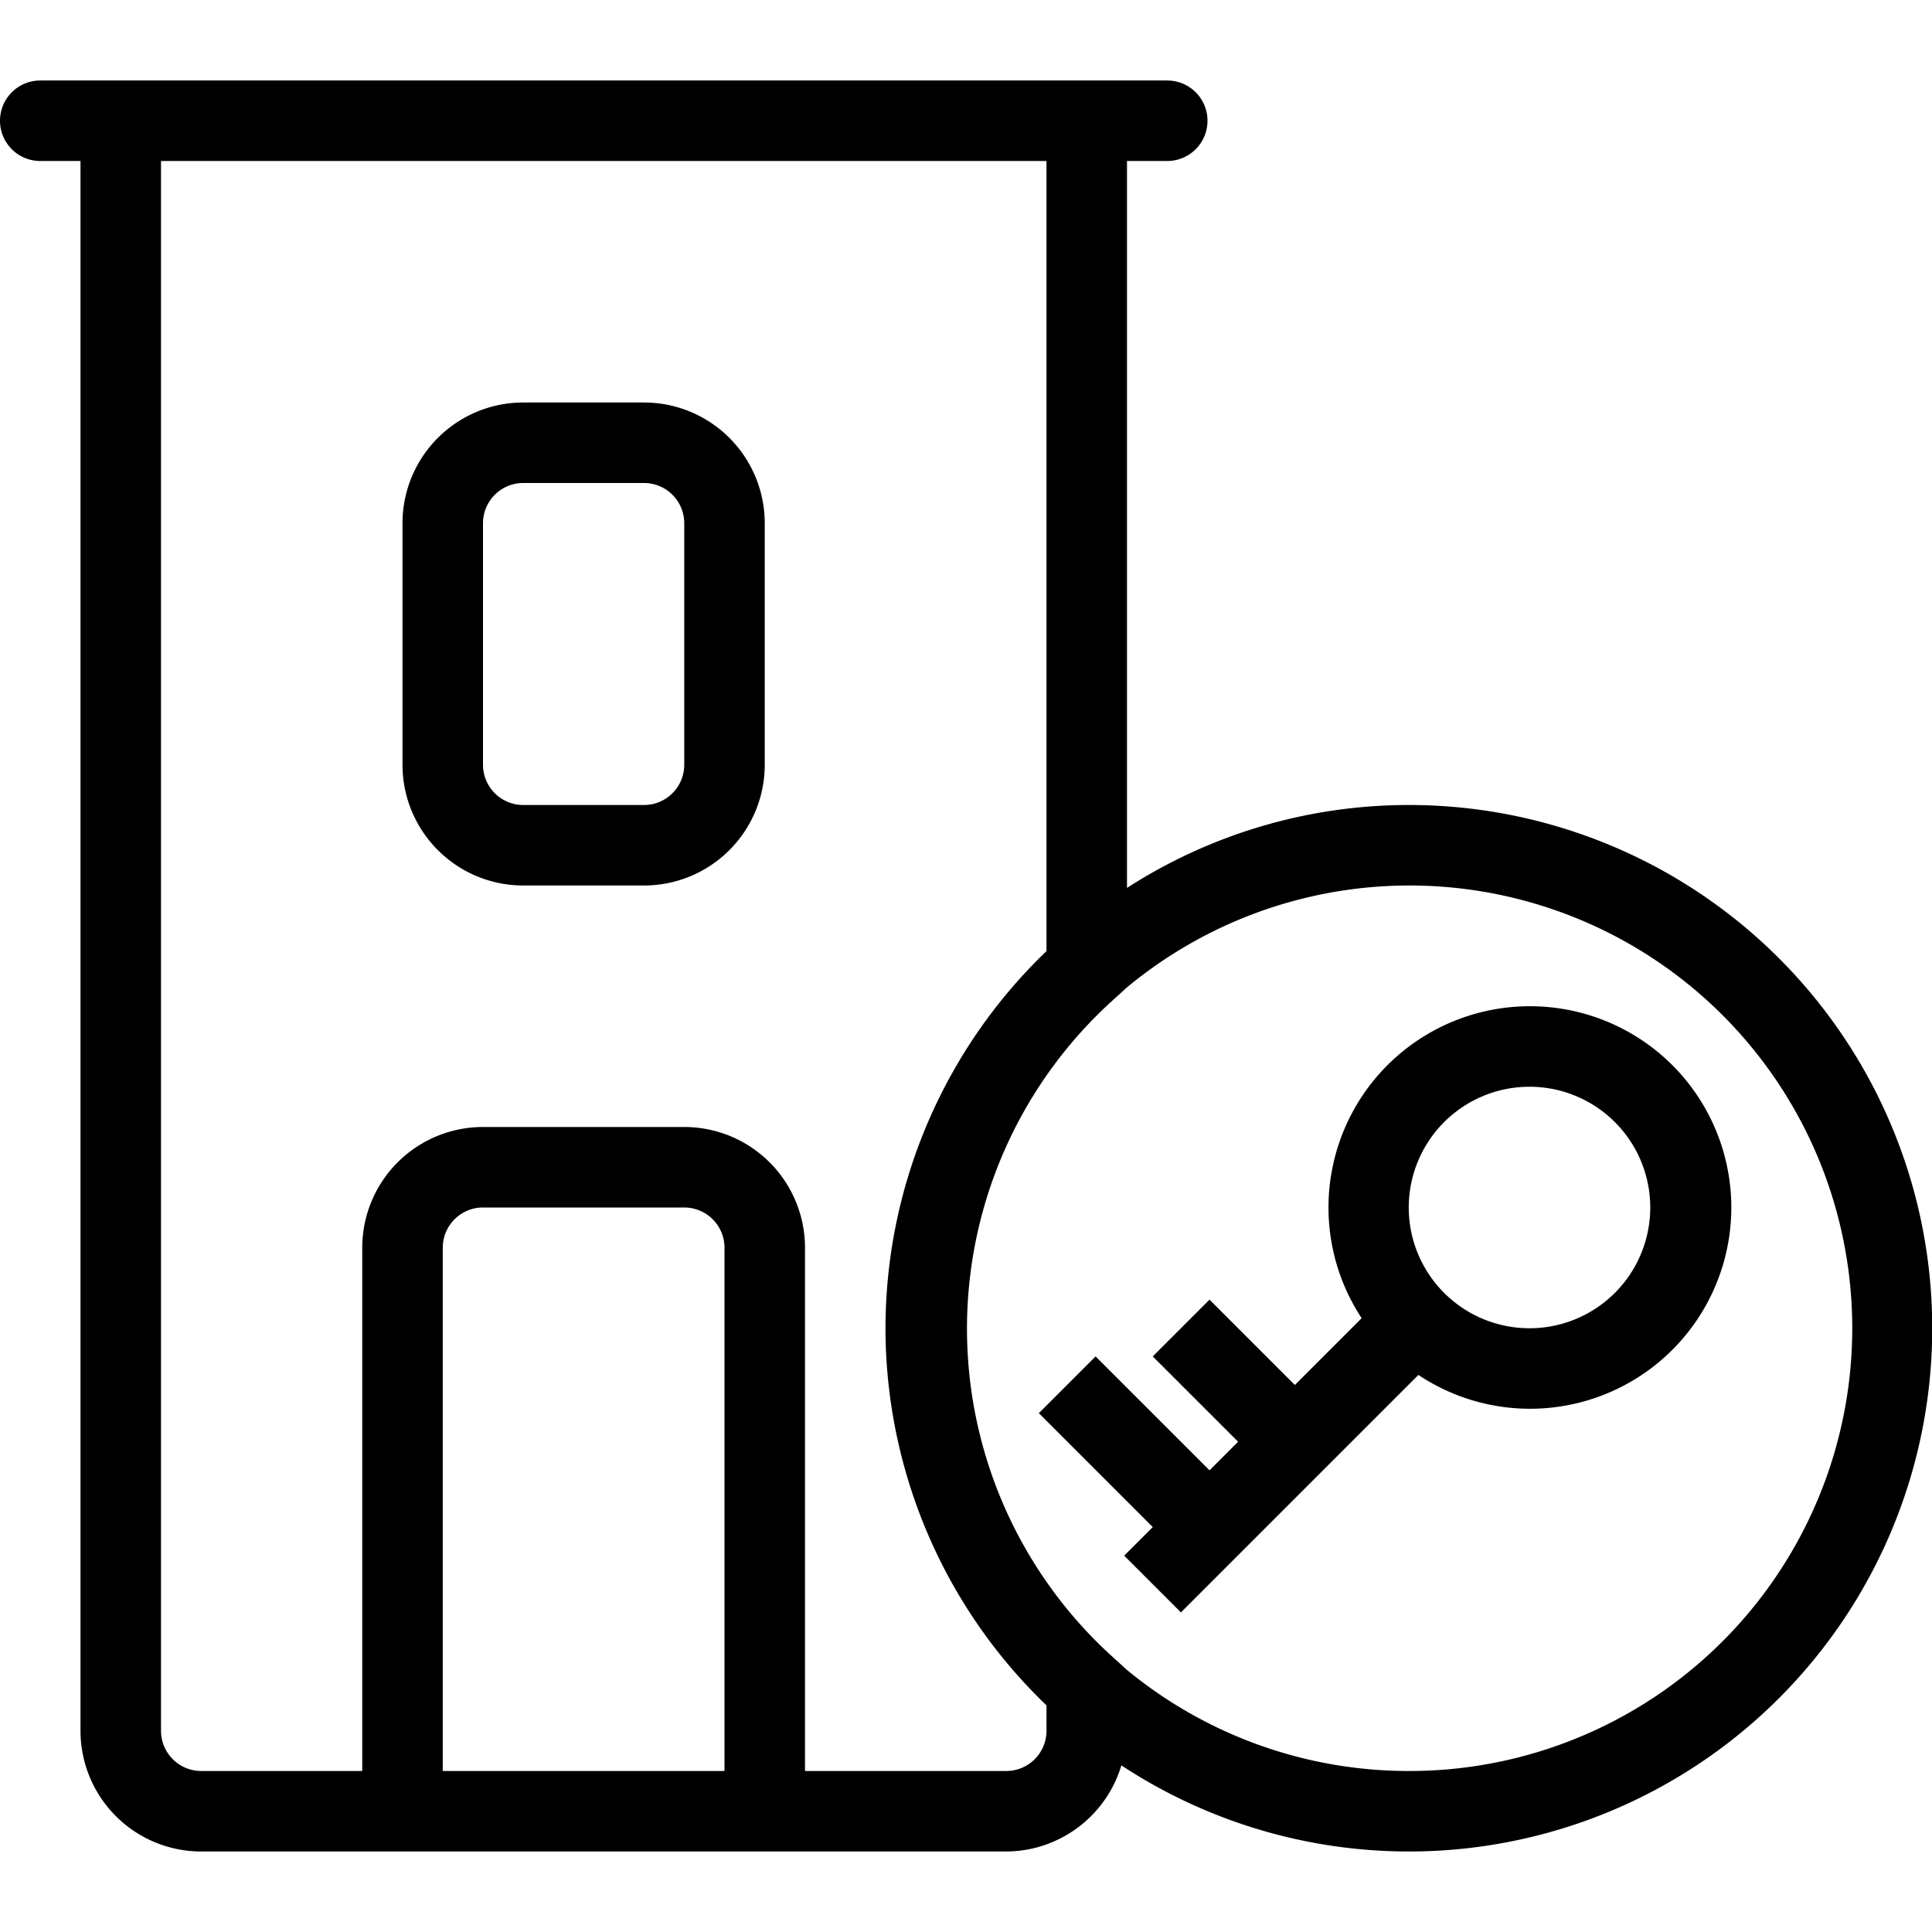 <?xml version="1.0" standalone="no"?><!DOCTYPE svg PUBLIC "-//W3C//DTD SVG 1.1//EN" "http://www.w3.org/Graphics/SVG/1.1/DTD/svg11.dtd"><svg t="1566552664696" class="icon" viewBox="0 0 1024 1024" version="1.1" xmlns="http://www.w3.org/2000/svg" p-id="1639" xmlns:xlink="http://www.w3.org/1999/xlink" width="200" height="200"><defs><style type="text/css"></style></defs><path d="M810.667 533.333a106.667 106.667 0 0 0-88.96 165.333l-35.413 35.413-45.227-45.227-30.08 30.08 45.227 45.227-15.147 15.147-60.373-60.373-30.08 30.08 60.373 60.373-15.147 15.147 30.08 30.08 125.867-125.867A106.667 106.667 0 1 0 810.667 533.333z m0 170.667a64 64 0 1 1 64-64 64 64 0 0 1-64 64zM341.333 213.333h-64a64 64 0 0 0-64 64v128a64 64 0 0 0 64 64h64a64 64 0 0 0 64-64v-128a64 64 0 0 0-64-64z m21.333 192a21.333 21.333 0 0 1-21.333 21.333h-64a21.333 21.333 0 0 1-21.333-21.333v-128a21.333 21.333 0 0 1 21.333-21.333h64a21.333 21.333 0 0 1 21.333 21.333z" p-id="1640"></path><path d="M746.667 426.667a275.627 275.627 0 0 0-149.333 43.947V85.333h21.333a21.333 21.333 0 0 0 0-42.667H21.333a21.333 21.333 0 0 0 0 42.667h21.333v832a64 64 0 0 0 64 64h426.667a64 64 0 0 0 61.013-45.653A277.333 277.333 0 1 0 746.667 426.667zM384 938.667h-149.333V661.333a21.333 21.333 0 0 1 21.333-21.333h106.667a21.333 21.333 0 0 1 21.333 21.333z m170.667-21.333a21.333 21.333 0 0 1-21.333 21.333h-106.667V661.333a64 64 0 0 0-64-64h-106.667a64 64 0 0 0-64 64v277.333H106.667a21.333 21.333 0 0 1-21.333-21.333V85.333h469.333v418.773a277.333 277.333 0 0 0-85.333 198.4v3.413a277.333 277.333 0 0 0 85.333 197.973z m192 21.333a234.667 234.667 0 0 1-149.333-53.547l-7.04-6.4a234.667 234.667 0 0 1 0-349.013l7.04-6.4A234.667 234.667 0 1 1 746.667 938.667z" p-id="1641"></path></svg>